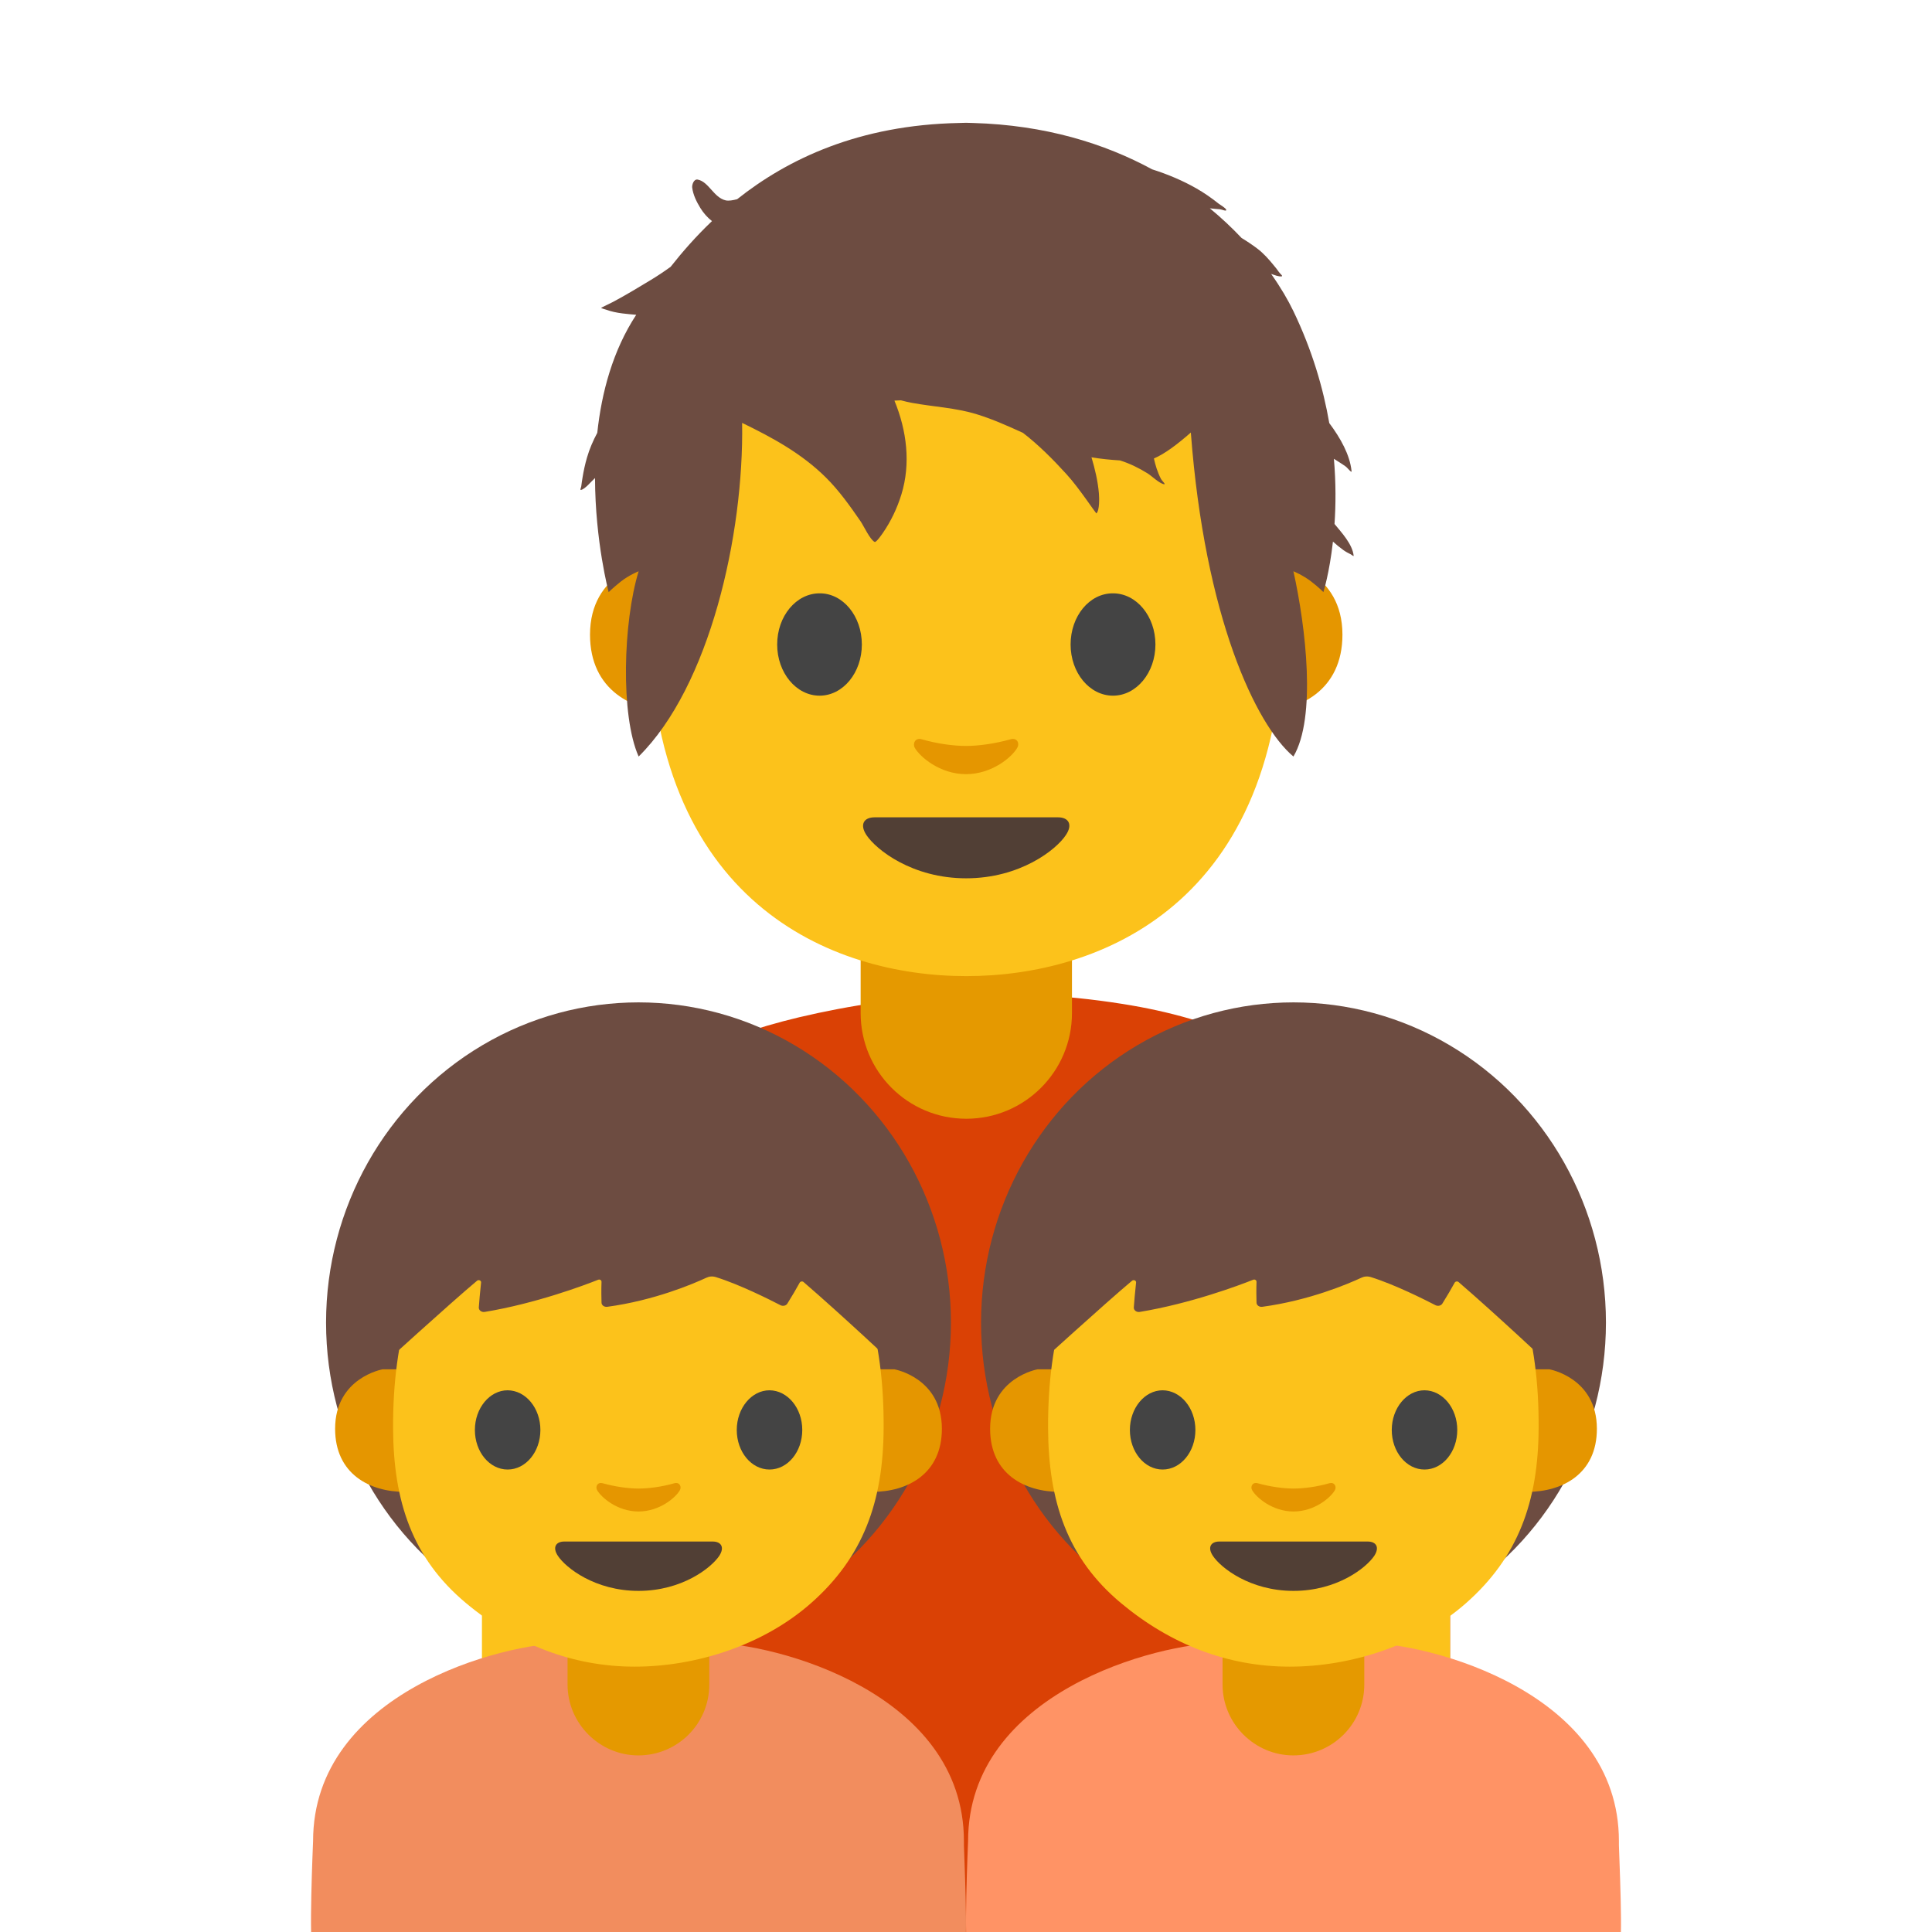 <?xml version='1.0' encoding='utf-8'?>
<svg xmlns="http://www.w3.org/2000/svg" width="100%" height="100%" viewBox="0 0 128 128" version="1.1" xml:space="preserve" style="fill-rule:evenodd;clip-rule:evenodd;stroke-linejoin:round;stroke-miterlimit:2;"><g transform="scale(0.24)"><g><g><path d="M133.625,535.542l266.667,0.083l-0,-167.292c-0,-51.166 -38.25,-82.208 -87.75,-90.75c-32.125,-5.541 -63.417,-3.5 -92,3.25c-46.792,11.125 -86.917,40.125 -86.917,87.5l-0,167.209Z" style="fill:#da4105;fill-rule:nonzero;" /><path d="M166.375,535.533l-33.333,0l-0,-130.875l33.333,0l0,130.875Zm200.583,-130.866l33.334,-0l-0,130.875l-33.334,-0l0,-130.875Z" style="fill:#fcc21b;fill-rule:nonzero;" /><path d="M266.75,308.833c-16.125,0 -29.167,-13.041 -29.167,-29.166l0,-26.75l58.334,-0l-0,26.75c-0,16.125 -13.084,29.166 -29.167,29.166Z" style="fill:#e59900;fill-rule:nonzero;" /><path d="M354.5,155.083c-0,0 16.083,2.792 16.083,20.125c0,15.292 -11.75,21.334 -23.5,21.334l0,-41.459l7.417,0Zm-175.542,0c0,0 -16.083,2.792 -16.083,20.125c-0,15.292 11.75,21.334 23.5,21.334l-0,-41.459l-7.417,0Z" style="fill:#e59600;fill-rule:nonzero;" /><path d="M266.75,41.583c-69.375,0 -87.5,53.75 -87.5,129.292c-0,78.333 50.333,98.583 87.5,98.583c36.625,0 87.5,-19.666 87.5,-98.583c-0,-75.5 -18.167,-129.292 -87.5,-129.292Z" style="fill:#fcc21b;fill-rule:nonzero;" /><path d="M237.917,177.917c-0,7.791 -5.209,14.125 -11.667,14.125c-6.458,-0 -11.708,-6.334 -11.708,-14.125c-0,-7.834 5.25,-14.125 11.708,-14.125c6.458,-0.042 11.667,6.291 11.667,14.125m57.625,-0c-0,7.791 5.208,14.125 11.708,14.125c6.458,-0 11.708,-6.334 11.708,-14.125c0,-7.834 -5.25,-14.125 -11.708,-14.125c-6.5,-0.042 -11.708,6.291 -11.708,14.125" style="fill:#444;fill-rule:nonzero;" /><path d="M292.083,225.625l-50.666,0c-2.917,0 -4.167,1.958 -2.25,4.875c2.708,4.083 12.666,11.958 27.541,11.958c14.875,0 24.875,-7.875 27.542,-11.958c1.958,-2.917 0.708,-4.875 -2.167,-4.875Z" style="fill:#513f35;fill-rule:nonzero;" /><path d="M278.958,204.083c-4.291,1.209 -8.791,1.834 -12.25,1.834c-3.458,-0 -7.916,-0.584 -12.25,-1.834c-1.833,-0.541 -2.583,1.209 -1.916,2.375c1.375,2.417 6.875,7.25 14.125,7.25c7.25,0 12.791,-4.833 14.125,-7.25c0.75,-1.166 0.041,-2.916 -1.834,-2.375Z" style="fill:#e59600;fill-rule:nonzero;" /><path d="M203.491,54.992c14.011,-11.12 33.63,-20.494 61.266,-21.042c0,-0 1.317,-0.053 1.924,-0.053c0.547,-0 1.915,0.053 1.915,0.053c19.976,0.562 36.362,5.687 49.46,12.8c4.37,1.379 8.562,3.174 12.194,5.252c2.207,1.261 4.209,2.662 6.195,4.246c0.41,0.328 1.918,1.16 2.052,1.66c0.155,0.558 -1.154,-0.085 -1.735,-0.135c-0.831,-0.071 -1.674,-0.129 -2.508,-0.236l-0.272,-0.031c3.238,2.673 6.158,5.434 8.762,8.192c1.454,0.876 2.895,1.836 4.316,2.912c1.764,1.331 3.207,2.968 4.592,4.67c0.477,0.59 0.971,1.166 1.387,1.806c0.261,0.401 1.238,1.154 0.767,1.207c-0.882,0.102 -1.944,-0.365 -2.901,-0.671c2.631,3.704 4.673,7.218 6.15,10.287c5.198,10.82 8.236,21.301 9.896,30.886c3.134,4.193 5.684,8.762 6.153,13.252c0.073,0.694 -1.081,-0.882 -1.643,-1.283c-1.047,-0.753 -2.154,-1.407 -3.232,-2.109c0.578,6.714 0.525,12.794 0.171,17.992c1.986,2.416 4.934,5.572 5.283,8.757c0.028,0.289 -0.531,-0.242 -0.789,-0.371c-0.725,-0.359 -1.385,-0.696 -2.045,-1.177c-1,-0.724 -1.971,-1.508 -2.884,-2.35c-0.977,8.731 -2.637,13.949 -2.637,13.949c-0,-0 -1.149,-1.202 -3.339,-2.904c-2.359,-1.809 -4.934,-2.851 -4.934,-2.851c3.44,15.539 6.366,40.395 -0,51.145c-10.363,-8.694 -24.469,-38.457 -28.319,-89.441c-3.522,3.083 -7.105,5.852 -10.197,7.164c0.225,0.935 0.446,1.867 0.741,2.743c0.337,1.003 0.736,1.991 1.225,2.927c0.261,0.494 1.412,1.524 0.859,1.437c-1.342,-0.202 -3.384,-2.263 -4.575,-2.999c-2.406,-1.494 -4.937,-2.735 -7.61,-3.572c-2.64,-0.166 -5.277,-0.418 -7.872,-0.865c0.972,3.255 1.761,6.574 2.047,9.955c0.102,1.202 0.225,4.699 -0.699,5.541c0,0 -0.879,-1.179 -0.949,-1.283c-0.601,-0.859 -1.213,-1.713 -1.825,-2.561c-1.758,-2.427 -3.508,-4.836 -5.533,-7.055c-3.757,-4.122 -7.644,-8.017 -11.958,-11.345c-4.161,-1.89 -8.326,-3.769 -12.73,-5.123c-5.852,-1.805 -11.873,-2.052 -17.849,-3.142c-1.042,-0.194 -2.078,-0.435 -3.103,-0.713c-0.601,0.022 -1.202,0.047 -1.798,0.081c3.41,8.248 4.553,17.386 1.921,25.923c-1.171,3.792 -2.892,7.406 -5.147,10.664c-0.169,0.241 -1.784,2.603 -2.213,2.426c-1.23,-0.514 -3.084,-4.499 -3.856,-5.622c-2.895,-4.213 -5.971,-8.552 -9.621,-12.166c-6.718,-6.664 -14.814,-11.039 -23.127,-15.078c0.509,30.934 -8.953,72.724 -28.566,92.104c-5.057,-11.343 -4.28,-37.19 0,-51.145c0,0 -2.631,1.042 -4.928,2.851c-2.137,1.702 -3.348,2.904 -3.348,2.904c0,-0 -3.715,-13.907 -3.768,-31.481c-0.989,0.87 -2.769,3.1 -3.893,3.277c-0.328,0.053 0.059,-0.666 0.096,-1c0.092,-0.8 0.222,-1.601 0.351,-2.395c0.3,-1.851 0.696,-3.688 1.219,-5.493c0.696,-2.427 1.69,-4.699 2.856,-6.884c1.185,-11.098 4.257,-22.668 10.75,-32.576c-1.323,-0.101 -2.606,-0.236 -3.82,-0.382c-1.555,-0.193 -3.114,-0.519 -4.586,-1.061c-0.19,-0.07 -1.207,-0.301 -1.272,-0.506c0,0 2.809,-1.359 3.238,-1.589c3.55,-1.885 7.052,-4.016 10.498,-6.094c1.8,-1.09 3.631,-2.309 5.439,-3.615c3.174,-4.032 6.937,-8.354 11.411,-12.617c-1.225,-0.972 -2.315,-2.165 -3.227,-3.651c-1.031,-1.688 -1.997,-3.631 -2.233,-5.622c-0.081,-0.677 0.385,-2.407 1.534,-2.185c3.047,0.584 4.42,4.987 7.722,5.734c0.837,0.189 2.02,-0.028 3.151,-0.323Z" style="fill:#6d4c41;fill-rule:nonzero;" /></g></g><g><g><path d="M266.093,538l-179.667,0c-1.292,0 -0,-29.75 -0,-29.75c-0,-41 52.208,-54.75 70.333,-54.75l39.042,0c18.125,0 70.292,13.75 70.292,54.75l-0,1.167c-0,1.458 1.291,28.583 -0,28.583Z" style="fill:#f28d5e;fill-rule:nonzero;" /><path d="M176.218,484.583c-10.721,0 -19.542,-8.82 -19.542,-19.541l-0,-15l39.125,-0l-0,15c-0,10.791 -8.75,19.541 -19.583,19.541Z" style="fill:#e59900;fill-rule:nonzero;" /><g><ellipse cx="176.259" cy="365.105" rx="86.25" ry="88.396" style="fill:#6d4c41;" /></g><g><path d="M246.884,378c0,0 13.125,2.292 13.125,16.417c0,12.5 -9.583,17.416 -19.166,17.416l-0,-33.833l6.041,0Zm-141.25,0c0,0 -13.125,2.292 -13.125,16.417c0,12.5 9.584,17.416 19.167,17.416l-0,-33.833l-6.042,0Z" style="fill:#e59600;fill-rule:nonzero;" /></g><path d="M226.259,335.542c-11.958,-14.875 -32.541,-21.292 -50,-21.292c-17.416,0 -38.041,6.375 -50,21.292c-11.708,14.583 -17.833,33.375 -17.75,58.625c0.084,20.375 5.334,36 20.084,48.333c13.666,11.417 29.5,17.583 46.625,17.583c16.833,0 35.416,-5.875 48.583,-17.458c14.458,-12.708 20.042,-28.083 20.125,-48.417c0.167,-25.291 -6,-44.083 -17.667,-58.666Z" style="fill:#fcc21b;fill-rule:nonzero;" /><path d="M186.134,409.458c-3.5,1 -7.083,1.459 -9.875,1.459c-2.791,-0 -6.416,-0.5 -9.875,-1.459c-1.5,-0.416 -2.083,1 -1.541,1.917c1.125,1.958 5.541,5.875 11.416,5.875c5.875,0 10.334,-3.917 11.417,-5.875c0.542,-0.917 -0.042,-2.333 -1.542,-1.917Z" style="fill:#e59600;fill-rule:nonzero;" /><path d="M196.718,425.542l-40.917,-0c-2.333,-0 -3.375,1.583 -1.792,3.958c2.167,3.292 10.25,9.667 22.25,9.667c12.042,-0 20.084,-6.375 22.292,-9.667c1.542,-2.375 0.542,-3.958 -1.833,-3.958Z" style="fill:#513f35;fill-rule:nonzero;" /><g><path d="M149.176,394.75c-0,6.042 -4.042,10.917 -9.042,10.917c-5,-0 -9.041,-4.875 -9.041,-10.917c-0,-6.042 4.083,-10.958 9.041,-10.958c5,0.041 9.042,4.916 9.042,10.958m72.292,0c-0,6.042 -4.042,10.917 -9.042,10.917c-5,-0 -9.042,-4.875 -9.042,-10.917c0,-6.042 4.084,-10.958 9.042,-10.958c5,0.041 9.042,4.916 9.042,10.958" style="fill:#444;fill-rule:nonzero;" /></g><g><path d="M104.801,377.5c-0,-0 19.667,-17.916 26.875,-23.936c0.458,-0.399 1.208,-0.072 1.125,0.508c-0.292,2.502 -0.5,5.222 -0.625,6.854c-0.042,0.762 0.75,1.378 1.625,1.233c14.125,-2.321 27.708,-7.434 31.333,-8.885c0.459,-0.181 0.917,0.145 0.917,0.544c-0.083,2.285 -0.042,4.461 -0,5.766c-0,0.726 0.75,1.27 1.583,1.161c12.959,-1.741 23.75,-6.347 27.334,-8.015c0.833,-0.399 1.75,-0.471 2.666,-0.181c6.709,2.103 14.875,6.238 17.834,7.761c0.666,0.326 1.5,0.145 1.875,-0.435c1.125,-1.777 2.708,-4.497 3.416,-5.803c0.209,-0.363 0.75,-0.435 1.042,-0.181c10.542,9.066 25.958,23.573 25.958,23.573l10.875,-30.391c0,-0 -17.625,-54.073 -78.833,-54.073c-61.208,-0 -84.417,57.736 -84.417,57.736l9.417,26.764Z" style="fill:#6d4c41;fill-rule:nonzero;" /></g></g><g><path d="M446.907,538l-179.666,0c-1.292,0 -0,-29.75 -0,-29.75c-0,-41 52.208,-54.75 70.333,-54.75l39.042,0c18.125,0 70.291,13.75 70.291,54.75l0,1.167c0,1.458 1.292,28.583 0,28.583Z" style="fill:#ff9365;fill-rule:nonzero;" /><path d="M357.032,484.583c-10.72,0 -19.541,-8.82 -19.541,-19.541l-0,-15l39.125,-0l-0,15c-0,10.791 -8.75,19.541 -19.584,19.541Z" style="fill:#e59900;fill-rule:nonzero;" /><g><ellipse cx="357.074" cy="365.105" rx="86.25" ry="88.396" style="fill:#6d4c41;" /></g><g><path d="M427.699,378c0,0 13.125,2.292 13.125,16.417c0,12.5 -9.583,17.416 -19.167,17.416l0,-33.833l6.042,0Zm-141.25,0c0,0 -13.125,2.292 -13.125,16.417c0,12.5 9.583,17.416 19.167,17.416l-0,-33.833l-6.042,0Z" style="fill:#e59600;fill-rule:nonzero;" /></g><path d="M407.074,335.542c-11.958,-14.875 -32.542,-21.292 -50,-21.292c-17.417,0 -38.042,6.375 -50,21.292c-11.708,14.583 -17.833,33.375 -17.75,58.625c0.083,20.375 5.333,36 20.083,48.333c13.667,11.417 29.5,17.583 46.625,17.583c16.834,0 35.417,-5.875 48.584,-17.458c14.458,-12.708 20.041,-28.083 20.125,-48.417c0.166,-25.291 -6,-44.083 -17.667,-58.666Z" style="fill:#fcc21b;fill-rule:nonzero;" /><path d="M366.949,409.458c-3.5,1 -7.083,1.459 -9.875,1.459c-2.792,-0 -6.417,-0.5 -9.875,-1.459c-1.5,-0.416 -2.083,1 -1.542,1.917c1.125,1.958 5.542,5.875 11.417,5.875c5.875,0 10.333,-3.917 11.417,-5.875c0.541,-0.917 -0.042,-2.333 -1.542,-1.917Z" style="fill:#e59600;fill-rule:nonzero;" /><path d="M377.532,425.542l-40.916,-0c-2.334,-0 -3.375,1.583 -1.792,3.958c2.167,3.292 10.25,9.667 22.25,9.667c12.042,-0 20.083,-6.375 22.292,-9.667c1.541,-2.375 0.541,-3.958 -1.834,-3.958Z" style="fill:#513f35;fill-rule:nonzero;" /><g><path d="M329.991,394.75c-0,6.042 -4.042,10.917 -9.042,10.917c-5,-0 -9.042,-4.875 -9.042,-10.917c0,-6.042 4.084,-10.958 9.042,-10.958c5,0.041 9.042,4.916 9.042,10.958m72.291,0c0,6.042 -4.041,10.917 -9.041,10.917c-5,-0 -9.042,-4.875 -9.042,-10.917c0,-6.042 4.083,-10.958 9.042,-10.958c5,0.041 9.041,4.916 9.041,10.958" style="fill:#444;fill-rule:nonzero;" /></g><g><path d="M285.616,377.5c-0,-0 19.666,-17.916 26.875,-23.936c0.458,-0.399 1.208,-0.072 1.125,0.508c-0.292,2.502 -0.5,5.222 -0.625,6.854c-0.042,0.762 0.75,1.378 1.625,1.233c14.125,-2.321 27.708,-7.434 31.333,-8.885c0.458,-0.181 0.917,0.145 0.917,0.544c-0.084,2.285 -0.042,4.461 -0,5.766c-0,0.726 0.75,1.27 1.583,1.161c12.958,-1.741 23.75,-6.347 27.333,-8.015c0.834,-0.399 1.75,-0.471 2.667,-0.181c6.708,2.103 14.875,6.238 17.833,7.761c0.667,0.326 1.5,0.145 1.875,-0.435c1.125,-1.777 2.709,-4.497 3.417,-5.803c0.208,-0.363 0.75,-0.435 1.042,-0.181c10.541,9.066 25.958,23.573 25.958,23.573l10.875,-30.391c0,-0 -17.625,-54.073 -78.833,-54.073c-61.209,-0 -84.417,57.736 -84.417,57.736l9.417,26.764Z" style="fill:#6d4c41;fill-rule:nonzero;" /></g></g></g></g></svg>